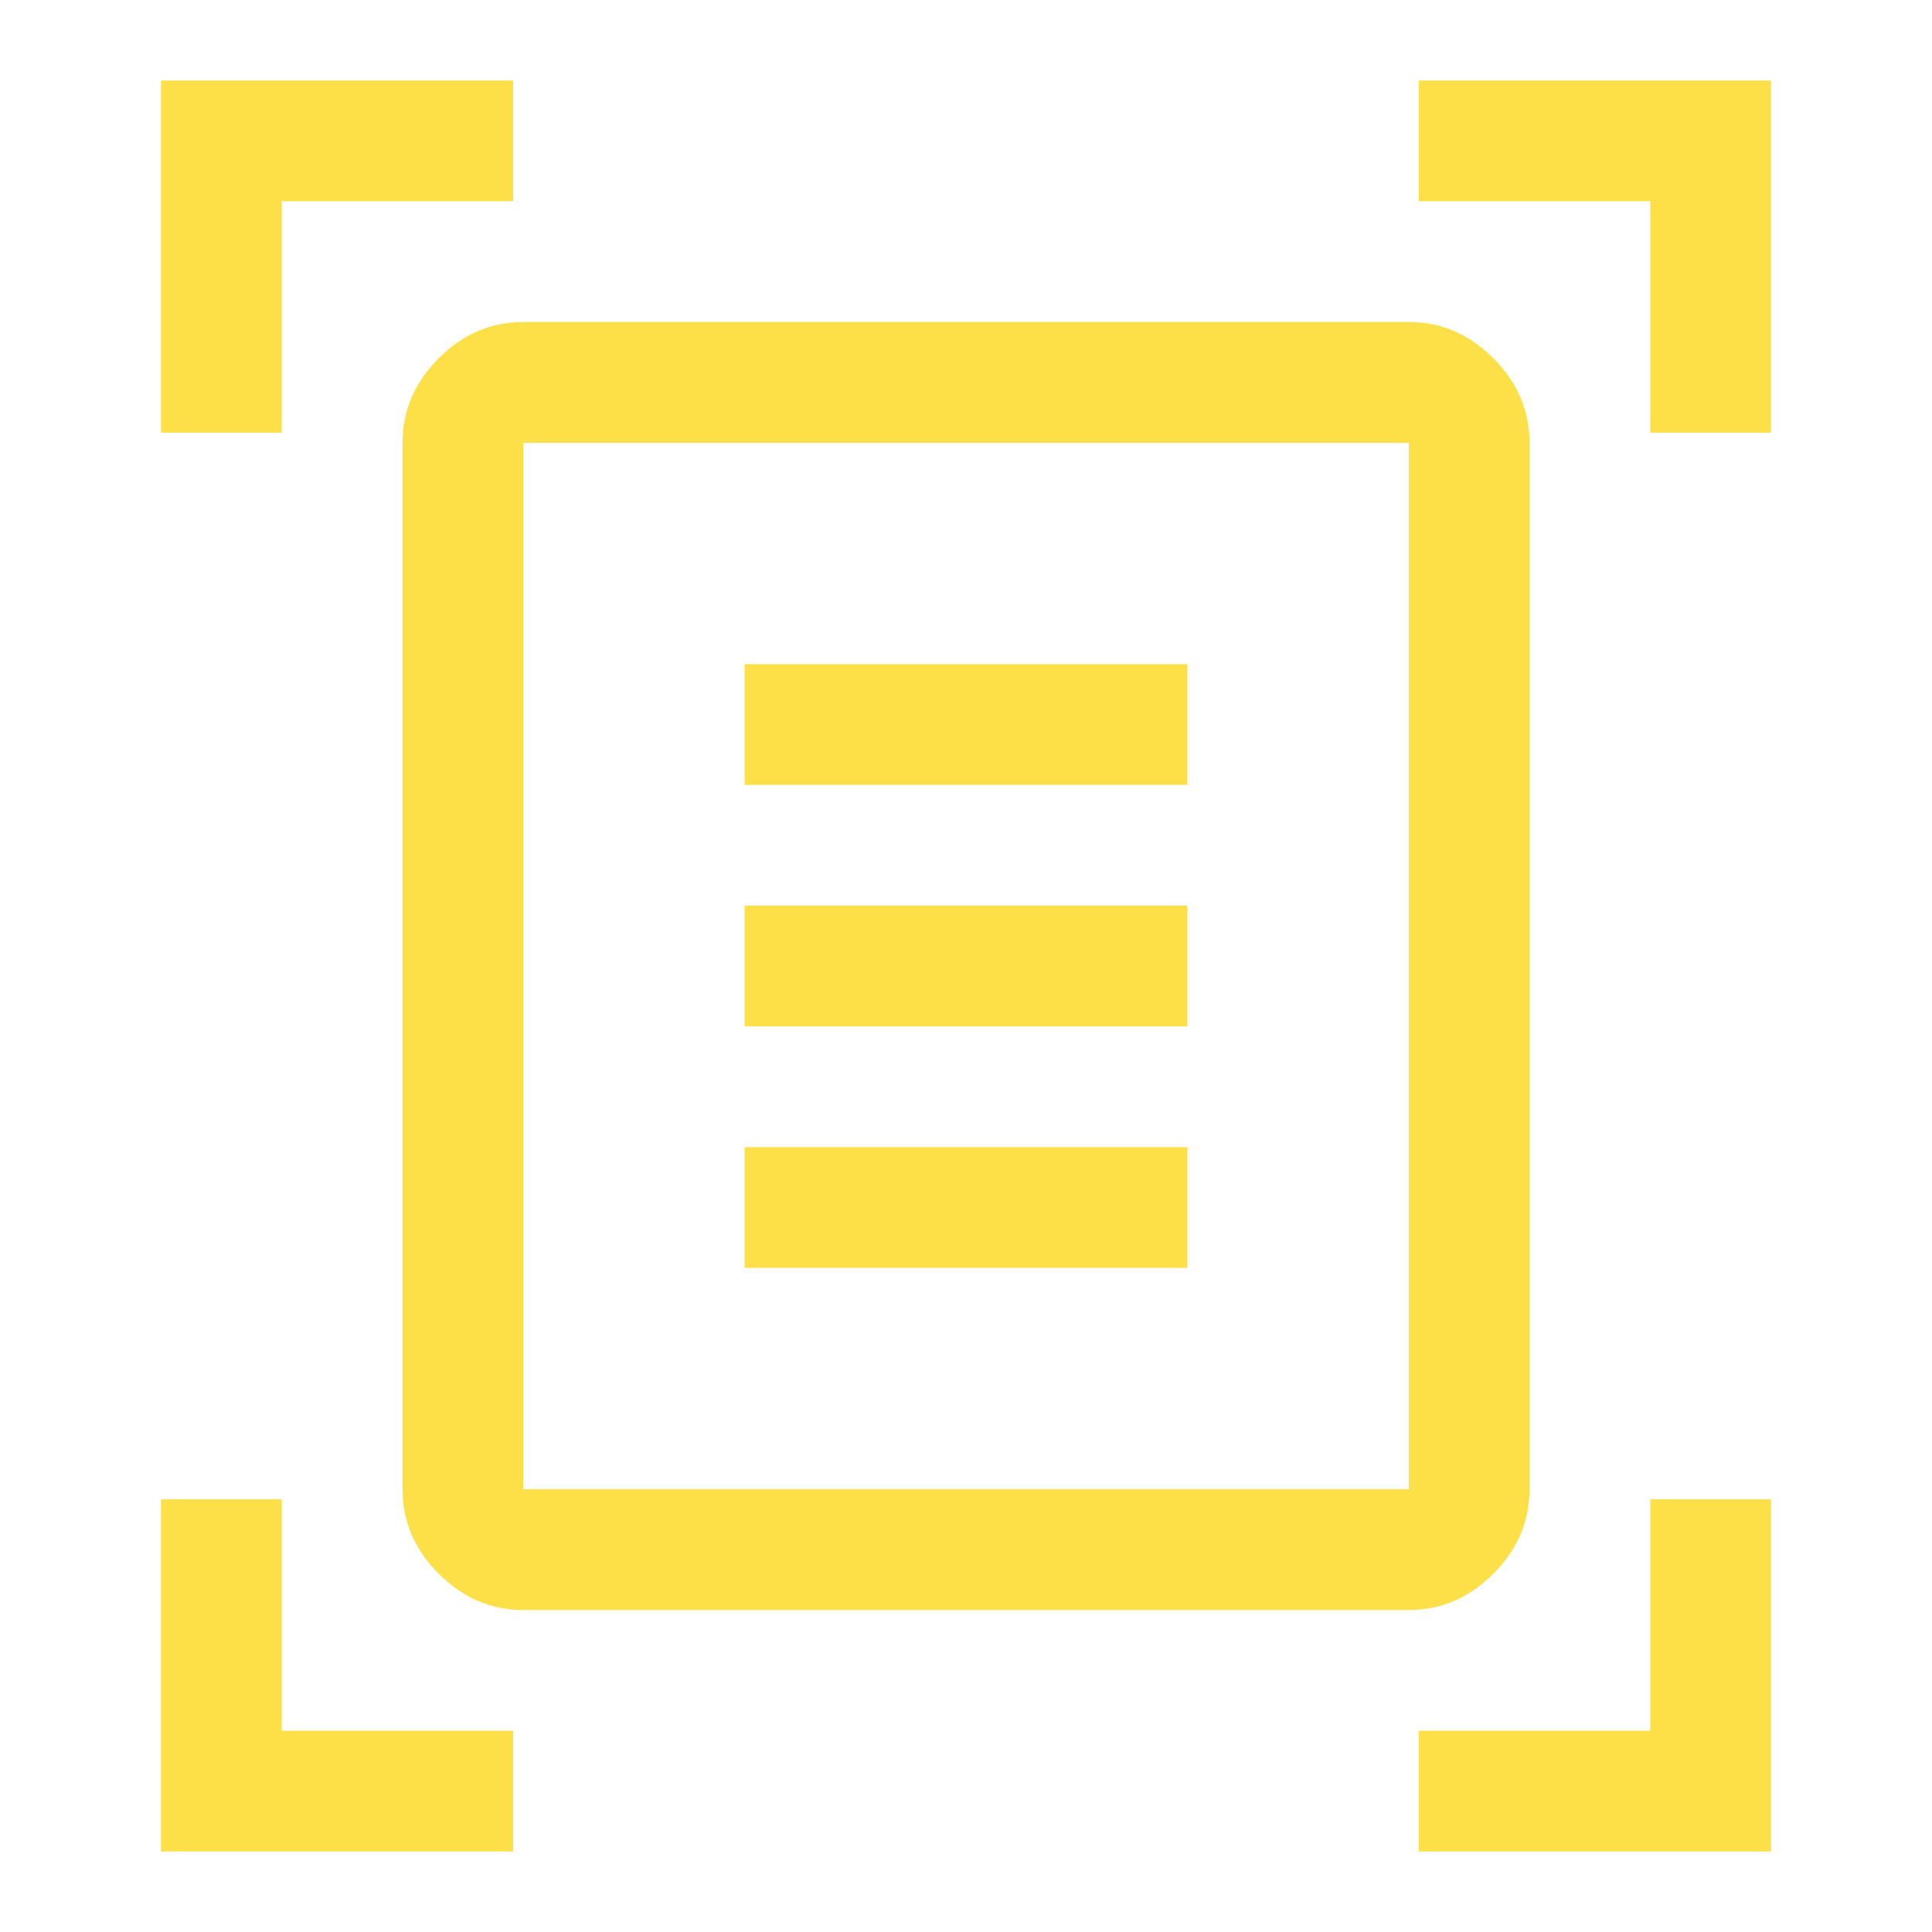 <svg width="48" height="48" viewBox="0 0 48 48" fill="none" xmlns="http://www.w3.org/2000/svg">
<mask id="mask0_2453_38285" style="mask-type:alpha" maskUnits="userSpaceOnUse" x="0" y="0" width="48" height="48">
<rect width="48" height="48" fill="#D9D9D9"/>
</mask>
<g mask="url(#mask0_2453_38285)">
<path d="M4 10.75V2H12.75V5H7V10.75H4ZM41 10.75V5H35.25V2H44V10.75H41ZM4 46V37.25H7V43H12.75V46H4ZM35.25 46V43H41V37.25H44V46H35.25ZM13 37H35V11H13V37ZM13 40C12.2 40 11.5 39.7 10.9 39.1C10.3 38.5 10 37.8 10 37V11C10 10.2 10.3 9.5 10.9 8.9C11.5 8.3 12.2 8 13 8H35C35.8 8 36.5 8.3 37.1 8.9C37.7 9.5 38 10.2 38 11V37C38 37.8 37.7 38.5 37.1 39.1C36.5 39.7 35.8 40 35 40H13ZM18.5 19.5H29.5V16.5H18.5V19.5ZM18.5 25.5H29.5V22.5H18.5V25.5ZM18.5 31.5H29.5V28.5H18.5V31.5Z" fill="#FDE047"/>
</g>
</svg>
